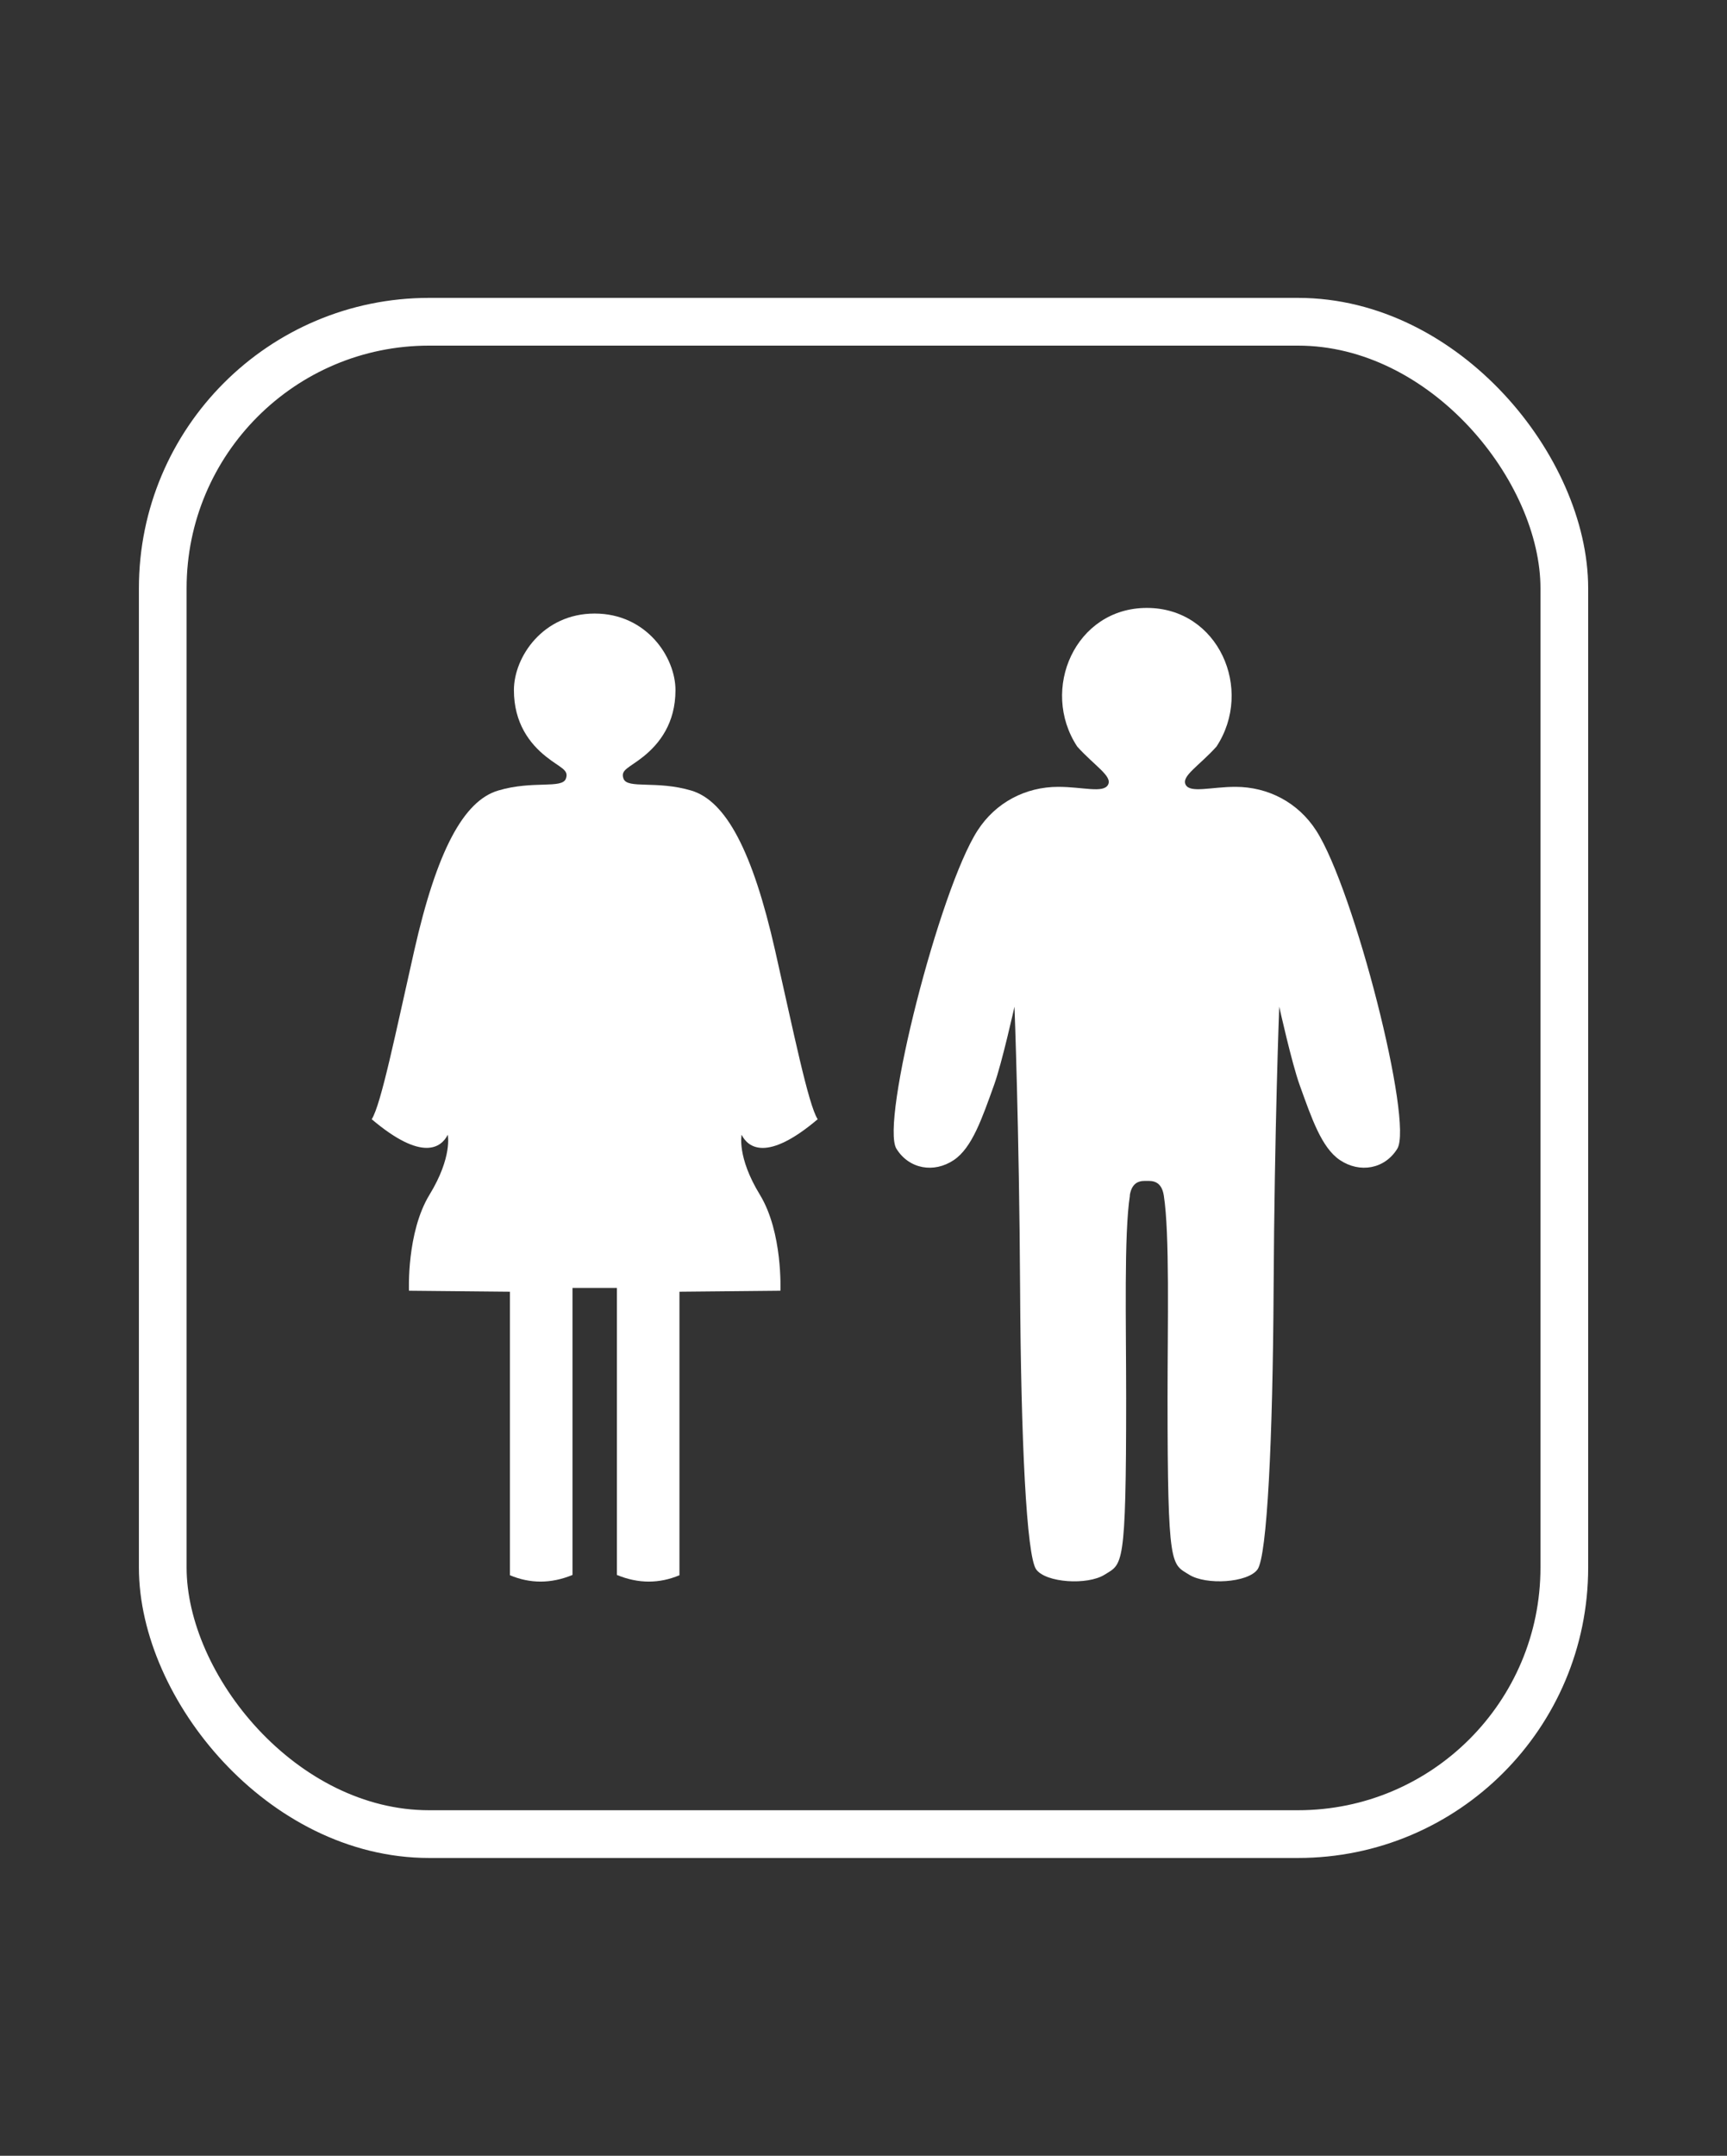 <?xml version="1.0" encoding="UTF-8" standalone="no"?>
<svg
   xmlns:dc="http://purl.org/dc/elements/1.1/"
   xmlns:cc="http://creativecommons.org/ns#"
   xmlns:rdf="http://www.w3.org/1999/02/22-rdf-syntax-ns#"
   xmlns:svg="http://www.w3.org/2000/svg"
   xmlns="http://www.w3.org/2000/svg"
   xmlns:sodipodi="http://sodipodi.sourceforge.net/DTD/sodipodi-0.dtd"
   xmlns:inkscape="http://www.inkscape.org/namespaces/inkscape"
   id="svg8"
   version="1.1"
   viewBox="0 0 23.026 28.724"
   height="108.565"
   width="87.028"
   sodipodi:docname="pe.svg"
   inkscape:version="0.92.3 (2405546, 2018-03-11)">
  <rect x="0" y="0" width="23.026" height="28.724" fill="#333333" stroke="none"/>
  <sodipodi:namedview
     pagecolor="#ffffff"
     bordercolor="#666666"
     borderopacity="1"
     objecttolerance="10"
     gridtolerance="10"
     guidetolerance="10"
     inkscape:pageopacity="0"
     inkscape:pageshadow="2"
     inkscape:window-width="640"
     inkscape:window-height="480"
     id="namedview10"
     showgrid="false"
     fit-margin-top="15"
     fit-margin-bottom="15"
     fit-margin-left="7"
     fit-margin-right="7"
     inkscape:zoom="3.272394"
     inkscape:cx="42.133377"
     inkscape:cy="39.12755"
     inkscape:current-layer="svg8" />
  <defs
     id="defs2" />
  <rect
     style="opacity:1;fill:none;fill-opacity:1;stroke:#ffffff;stroke-width:0.636;stroke-linecap:butt;stroke-linejoin:miter;stroke-miterlimit:4;stroke-dasharray:none;stroke-dashoffset:0;stroke-opacity:1;paint-order:normal"
     id="rect927"
     width="18.687"
     height="20.151"
     x="2.17"
     y="4.287"
     ry="3.551" />
  <path
     style="fill:#ffffff;fill-opacity:1;stroke-width:1"
     d="m 15.065,15.929 c -0.08,0.515 -0.05,1.697 -0.05,2.698 l 3e-6,6e-5 c 0,2.287 -0.049,2.205 -0.287,2.354 -0.229,0.144 -0.783,0.108 -0.912,-0.069 -0.13,-0.177 -0.204,-1.736 -0.215,-3.735 -0.012,-2.142 -0.075,-3.764 -0.075,-3.764 0,0 -0.168,0.756 -0.272,1.043 -0.161,0.447 -0.293,0.837 -0.537,1.001 -0.264,0.177 -0.596,0.121 -0.765,-0.151 -0.217,-0.351 0.574,-3.452 1.081,-4.239 0.241,-0.374 0.639,-0.583 1.077,-0.583 0.324,0 0.6,0.088 0.663,-0.027 0.063,-0.114 -0.175,-0.249 -0.41,-0.509 -0.502,-0.762 -0.025,-1.849 0.928,-1.848 0.953,-10e-4 1.43,1.085 0.928,1.848 -0.235,0.26 -0.473,0.394 -0.41,0.509 0.063,0.114 0.34,0.027 0.663,0.027 0.437,0 0.836,0.209 1.077,0.583 0.507,0.787 1.298,3.889 1.081,4.239 -0.168,0.272 -0.501,0.328 -0.765,0.151 -0.244,-0.164 -0.376,-0.554 -0.537,-1.001 -0.104,-0.287 -0.272,-1.043 -0.272,-1.043 0,0 -0.063,1.621 -0.075,3.764 -0.011,1.999 -0.086,3.558 -0.215,3.735 -0.13,0.177 -0.684,0.212 -0.912,0.069 -0.237,-0.149 -0.287,-0.067 -0.287,-2.354 l 2e-6,-6e-5 c 0,-1.002 0.03,-2.183 -0.05,-2.698 -0.032,-0.204 -0.164,-0.194 -0.227,-0.194 -0.063,2e-5 -0.195,-0.011 -0.227,0.194 z"
     id="path917"
     inkscape:connector-curvature="0" />
  <path
     style="fill:#ffffff;fill-opacity:1;stroke:none;stroke-width:1"
     d="m 8.225,17.161 v 3.824 c 0.289,0.119 0.566,0.116 0.834,0.004 v -3.778 l 1.346,-0.013 c 0,0 0.034,-0.776 -0.274,-1.28 -0.308,-0.504 -0.243,-0.798 -0.243,-0.798 0.085,0.171 0.339,0.365 1.014,-0.207 -0.125,-0.194 -0.322,-1.166 -0.568,-2.251 -0.299,-1.32 -0.655,-1.992 -1.119,-2.129 -0.464,-0.137 -0.85,-0.017 -0.902,-0.158 -0.044,-0.12 0.075,-0.142 0.266,-0.295 0.215,-0.173 0.427,-0.445 0.427,-0.885 0,-0.44 -0.387,-1.02 -1.077,-1.02 -0.69,0 -1.077,0.579 -1.077,1.02 0,0.44 0.211,0.713 0.427,0.885 0.191,0.153 0.31,0.174 0.266,0.295 -0.052,0.14 -0.438,0.02 -0.902,0.158 -0.464,0.137 -0.82,0.809 -1.119,2.129 -0.246,1.085 -0.443,2.057 -0.568,2.251 0.675,0.571 0.928,0.377 1.014,0.207 0,0 0.065,0.294 -0.243,0.798 -0.308,0.504 -0.274,1.28 -0.274,1.28 l 1.346,0.013 v 3.778 c 0.268,0.112 0.545,0.115 0.834,-0.004 v -3.824 c 0.199,1.5e-4 0.398,7e-5 0.598,0 z"
     id="path925"
     inkscape:connector-curvature="0" />
</svg>
